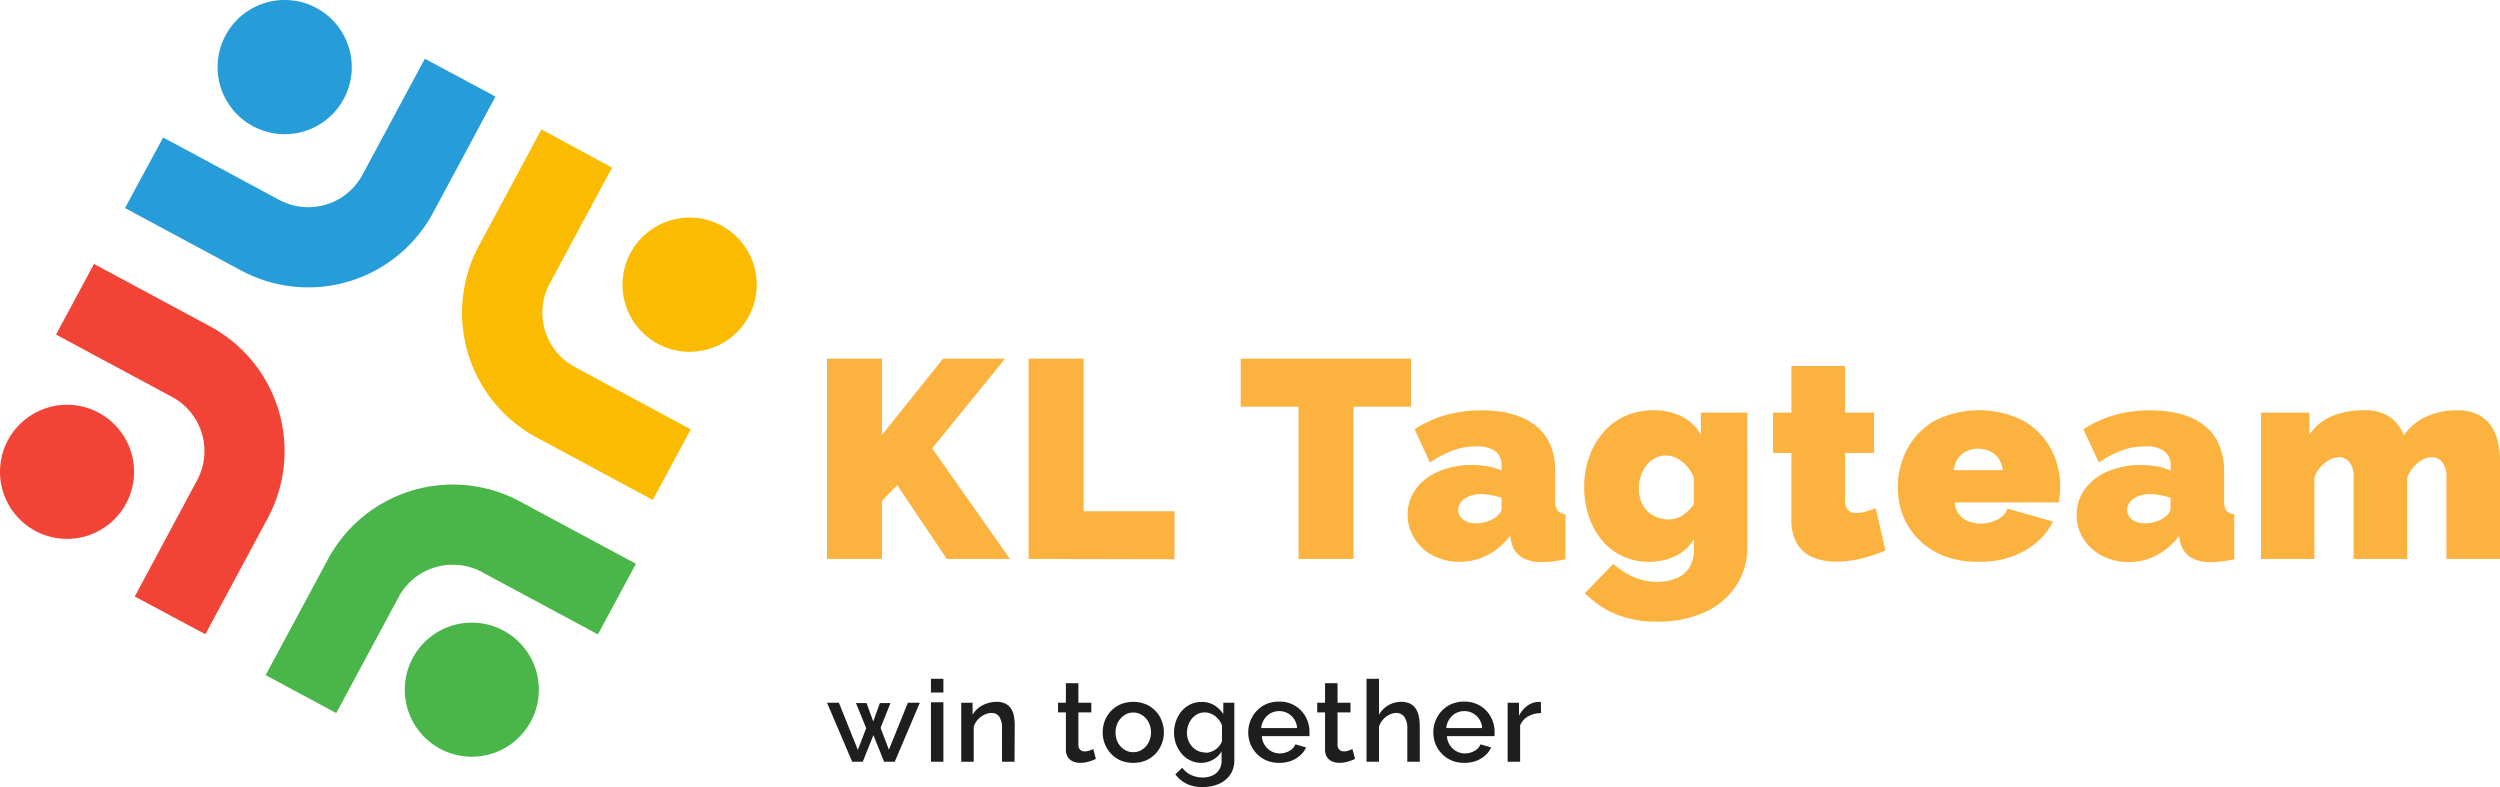 <svg xmlns="http://www.w3.org/2000/svg" viewBox="0 0 440.06 138.54" id="d_index_1" class="_playSVG"><title>logoAsset 3</title><g id="Layer_2" data-name="Layer 2"><g id="Text" class="select"><path d="M159.81,123.7h2.1l-4.41,10.38h-1.88l-1.88-4.68-1.87,4.68H150l-4.42-10.38h2.09L151,132l1.47-3.83-1.8-4.41h1.87l1.17,3.24,1.17-3.24h1.86L155,128.13l1.47,3.83Z" fill="#1e1e1e" id="d_index_4"></path><path d="M163.87,121.9v-2.42h2.19v2.42Zm0,12.18V123.62h2.19v10.46Z" fill="#1e1e1e" id="d_index_5"></path><path d="M178.58,134.08h-2.2v-5.79a3.72,3.72,0,0,0-.47-2.12,1.59,1.59,0,0,0-1.39-.67,2.84,2.84,0,0,0-1.27.32,4,4,0,0,0-1.13.85,3.33,3.33,0,0,0-.72,1.25v6.16h-2.2V123.7h2v2.1a4.29,4.29,0,0,1,1.05-1.2,5.18,5.18,0,0,1,1.47-.78,5.29,5.29,0,0,1,1.74-.28,3.1,3.1,0,0,1,1.55.34,2.43,2.43,0,0,1,1,.92,3.62,3.62,0,0,1,.48,1.35,9.21,9.21,0,0,1,.13,1.61Z" fill="#1e1e1e" id="d_index_6"></path><path d="M192.9,133.58a4.88,4.88,0,0,1-.7.3,6.35,6.35,0,0,1-.95.28,4.86,4.86,0,0,1-1.09.12,3.29,3.29,0,0,1-1.26-.24,2.08,2.08,0,0,1-.93-.76,2.49,2.49,0,0,1-.35-1.37V125.4h-1.38v-1.7h1.38v-3.44h2.2v3.44h2.28v1.7h-2.28v5.81a1.11,1.11,0,0,0,.35.79,1.14,1.14,0,0,0,.77.26,2.37,2.37,0,0,0,.88-.16,4.83,4.83,0,0,0,.62-.26Z" fill="#1e1e1e" id="d_index_7"></path><path d="M199.48,134.28a5.63,5.63,0,0,1-2.22-.42,5.3,5.3,0,0,1-1.69-1.18,5.64,5.64,0,0,1-1.09-1.72,5.57,5.57,0,0,1-.38-2.05,5.71,5.71,0,0,1,.38-2.06,5.26,5.26,0,0,1,1.09-1.71,5.17,5.17,0,0,1,1.7-1.17,5.92,5.92,0,0,1,4.43,0,5,5,0,0,1,1.69,1.17,5,5,0,0,1,1.09,1.71,5.51,5.51,0,0,1,.39,2.06,5.38,5.38,0,0,1-.39,2.05,5.29,5.29,0,0,1-1.09,1.72,5.2,5.2,0,0,1-1.69,1.18A5.67,5.67,0,0,1,199.48,134.28Zm-3.11-5.35a3.74,3.74,0,0,0,.41,1.78,3.3,3.3,0,0,0,1.13,1.24,2.83,2.83,0,0,0,1.57.45,2.78,2.78,0,0,0,1.57-.46,3.21,3.21,0,0,0,1.13-1.26,3.76,3.76,0,0,0,.42-1.77,3.67,3.67,0,0,0-.42-1.77,3.11,3.11,0,0,0-1.13-1.25,2.79,2.79,0,0,0-1.57-.47,2.7,2.7,0,0,0-1.57.48,3.41,3.41,0,0,0-1.13,1.25A3.68,3.68,0,0,0,196.37,128.93Z" fill="#1e1e1e" id="d_index_8"></path><path d="M211.46,134.28a4.34,4.34,0,0,1-1.94-.43,4.52,4.52,0,0,1-1.51-1.17,5.6,5.6,0,0,1-1-1.7,5.92,5.92,0,0,1-.35-2,6.1,6.1,0,0,1,.36-2.1,5.62,5.62,0,0,1,1-1.73,4.81,4.81,0,0,1,1.53-1.17,4.5,4.5,0,0,1,2-.42,4.12,4.12,0,0,1,2.21.59,4.94,4.94,0,0,1,1.57,1.55v-2h1.94v10.11a4.34,4.34,0,0,1-.73,2.56,4.63,4.63,0,0,1-2,1.62,7,7,0,0,1-2.84.55,6.15,6.15,0,0,1-2.88-.6,5.87,5.87,0,0,1-1.94-1.64l1.24-1.16a3.86,3.86,0,0,0,1.55,1.28,4.84,4.84,0,0,0,2,.44,4.18,4.18,0,0,0,1.67-.32,2.66,2.66,0,0,0,1.23-1,2.85,2.85,0,0,0,.46-1.68v-1.6a3.83,3.83,0,0,1-1.54,1.47A4.19,4.19,0,0,1,211.46,134.28Zm.72-1.78a2.55,2.55,0,0,0,1-.17,3,3,0,0,0,.85-.46,3,3,0,0,0,.67-.66,2.27,2.27,0,0,0,.4-.79v-2.74a3.6,3.6,0,0,0-1.82-2,2.94,2.94,0,0,0-1.22-.28,2.73,2.73,0,0,0-1.29.31,3.19,3.19,0,0,0-1,.82,4,4,0,0,0-.84,2.47,3.67,3.67,0,0,0,.25,1.34,3.71,3.71,0,0,0,.69,1.11,3.09,3.09,0,0,0,2.32,1Z" fill="#1e1e1e" id="d_index_9"></path><path d="M225.14,134.28a5.62,5.62,0,0,1-2.21-.42,5.28,5.28,0,0,1-1.71-1.18,5.21,5.21,0,0,1-1.11-1.7,5.63,5.63,0,0,1,.29-4.74,5.41,5.41,0,0,1,1.9-2,5.46,5.46,0,0,1,2.86-.74,5.17,5.17,0,0,1,2.83.75,5.09,5.09,0,0,1,1.85,1.95,5.31,5.31,0,0,1,.66,2.59,3.24,3.24,0,0,1,0,.45,2.66,2.66,0,0,1,0,.34h-8.38a3.19,3.19,0,0,0,.51,1.59,3.36,3.36,0,0,0,1.15,1.07,3.15,3.15,0,0,0,1.5.38,3.29,3.29,0,0,0,1.67-.44,2.22,2.22,0,0,0,1.07-1.16l1.88.54a3.84,3.84,0,0,1-1,1.37,5,5,0,0,1-1.63,1A5.82,5.82,0,0,1,225.14,134.28ZM222,128.16h6.32a3.14,3.14,0,0,0-.51-1.56,3.3,3.3,0,0,0-1.14-1.06,3.23,3.23,0,0,0-3,0,3.27,3.27,0,0,0-1.13,1.06A3.24,3.24,0,0,0,222,128.16Z" fill="#1e1e1e" id="d_index_10"></path><path d="M238.52,133.58a4.88,4.88,0,0,1-.7.3,6.35,6.35,0,0,1-.95.28,4.86,4.86,0,0,1-1.09.12,3.29,3.29,0,0,1-1.26-.24,2.08,2.08,0,0,1-.93-.76,2.49,2.49,0,0,1-.35-1.37V125.4h-1.38v-1.7h1.38v-3.44h2.2v3.44h2.28v1.7h-2.28v5.81a1.11,1.11,0,0,0,.35.79,1.14,1.14,0,0,0,.77.26,2.37,2.37,0,0,0,.88-.16,4.83,4.83,0,0,0,.62-.26Z" fill="#1e1e1e" id="d_index_11"></path><path d="M249.92,134.08h-2.2v-5.79a3.48,3.48,0,0,0-.52-2.1,1.71,1.71,0,0,0-1.46-.69,2.7,2.7,0,0,0-1.2.32,3.74,3.74,0,0,0-1.1.85,3.42,3.42,0,0,0-.7,1.25v6.16h-2.2v-14.6h2.2v6.32a4.4,4.4,0,0,1,1.64-1.65,4.34,4.34,0,0,1,2.24-.61,3.36,3.36,0,0,1,1.62.34,2.5,2.5,0,0,1,1,.92,3.84,3.84,0,0,1,.52,1.35,8.3,8.3,0,0,1,.15,1.61Z" fill="#1e1e1e" id="d_index_12"></path><path d="M257.72,134.28a5.62,5.62,0,0,1-2.21-.42,5.28,5.28,0,0,1-1.71-1.18,5.21,5.21,0,0,1-1.11-1.7,5.63,5.63,0,0,1,.29-4.74,5.41,5.41,0,0,1,1.9-2,5.46,5.46,0,0,1,2.86-.74,5.17,5.17,0,0,1,2.83.75,5.09,5.09,0,0,1,1.85,1.95,5.31,5.31,0,0,1,.66,2.59,3.24,3.24,0,0,1,0,.45,2.66,2.66,0,0,1,0,.34h-8.38a3.19,3.19,0,0,0,.51,1.59,3.36,3.36,0,0,0,1.15,1.07,3.15,3.15,0,0,0,1.5.38,3.29,3.29,0,0,0,1.67-.44,2.22,2.22,0,0,0,1.07-1.16l1.88.54a3.84,3.84,0,0,1-1,1.37,5,5,0,0,1-1.63,1A5.82,5.82,0,0,1,257.72,134.28Zm-3.14-6.12h6.32a3.14,3.14,0,0,0-.51-1.56,3.3,3.3,0,0,0-1.14-1.06,3.23,3.23,0,0,0-3,0,3.27,3.27,0,0,0-1.13,1.06A3.24,3.24,0,0,0,254.58,128.16Z" fill="#1e1e1e" id="d_index_13"></path><path d="M271.26,125.52a4.81,4.81,0,0,0-2.27.58,3.18,3.18,0,0,0-1.41,1.58v6.4h-2.2V123.7h2V126a4.78,4.78,0,0,1,1.42-1.73,3.49,3.49,0,0,1,1.86-.71H271l.23,0Z" fill="#1e1e1e" id="d_index_14"></path><path d="M145.57,98.39V63.14h9.68V76.55L166,63.14h10.92L164.08,78.93l13.7,19.46H166.66l-8.73-13-2.68,2.78V98.39Z" fill="#fcb23f" id="d_index_15" class=""></path><path d="M181.06,98.39V63.14h9.68V90h16v8.44Z" fill="#fcb23f" id="d_index_16"></path><path d="M248.38,71.58H238.25V98.39h-9.68V71.58H218.39V63.14h30Z" fill="#fcb23f" id="d_index_17"></path><path d="M247.78,90.64a7.55,7.55,0,0,1,1.44-4.56,9.6,9.6,0,0,1,4-3.1,14.54,14.54,0,0,1,5.83-1.12,15.85,15.85,0,0,1,2.91.25,8.73,8.73,0,0,1,2.36.74v-.79a3.16,3.16,0,0,0-1.07-2.62,5.53,5.53,0,0,0-3.45-.86,11.55,11.55,0,0,0-4.1.72,20.41,20.41,0,0,0-4,2.11L249,75.56a20.21,20.21,0,0,1,5.53-2.51,22.72,22.72,0,0,1,6.23-.82q6.21,0,9.61,2.74c2.27,1.82,3.4,4.53,3.4,8.11v5a3,3,0,0,0,.4,1.81,1.91,1.91,0,0,0,1.39.61v7.94a21.28,21.28,0,0,1-2.16.37,14,14,0,0,1-1.81.13,6.71,6.71,0,0,1-3.85-.92A4.28,4.28,0,0,1,266,95.26l-.19-.94a11.89,11.89,0,0,1-4,3.4,10.5,10.5,0,0,1-4.86,1.17,10.13,10.13,0,0,1-4.67-1.07,8.22,8.22,0,0,1-3.27-3A7.65,7.65,0,0,1,247.78,90.64Zm15.3.56a4.17,4.17,0,0,0,.89-.82,1.49,1.49,0,0,0,.35-.92V87.63a12.3,12.3,0,0,0-1.82-.47,10.52,10.52,0,0,0-1.81-.19,5,5,0,0,0-2.85.8,2.38,2.38,0,0,0-1.17,2,2,2,0,0,0,.4,1.2,2.58,2.58,0,0,0,1.09.84,3.79,3.79,0,0,0,1.59.31,6.58,6.58,0,0,0,1.76-.26A5.67,5.67,0,0,0,263.08,91.2Z" fill="#fcb23f" id="d_index_18"></path><path d="M290.23,98.89a10.65,10.65,0,0,1-4.64-1,10.33,10.33,0,0,1-3.6-2.78,13.24,13.24,0,0,1-2.31-4.18,16,16,0,0,1-.82-5.17,15.61,15.61,0,0,1,.9-5.4,13.39,13.39,0,0,1,2.5-4.3,11.12,11.12,0,0,1,3.85-2.84,12,12,0,0,1,4.92-1A10.91,10.91,0,0,1,296,73.3a8,8,0,0,1,3.4,3.2V72.63h8.19v23.5a12.42,12.42,0,0,1-2,7,13,13,0,0,1-5.56,4.65,19.86,19.86,0,0,1-8.34,1.64,18.69,18.69,0,0,1-7.22-1.29,16.49,16.49,0,0,1-5.49-3.72l5-5.16a12.86,12.86,0,0,0,3.45,2.25,10.08,10.08,0,0,0,4.29.92,8.92,8.92,0,0,0,3.2-.56,5.09,5.09,0,0,0,2.36-1.82,6,6,0,0,0,.89-3.57V94.82a6.88,6.88,0,0,1-3.25,3.05A10.71,10.71,0,0,1,290.23,98.89Zm3.38-7.45a5.05,5.05,0,0,0,1.31-.17,4.69,4.69,0,0,0,1.17-.5,5.77,5.77,0,0,0,1.07-.85,8.56,8.56,0,0,0,1-1.17V84.06A6.14,6.14,0,0,0,296.88,82a5.86,5.86,0,0,0-1.73-1.34,4.25,4.25,0,0,0-1.94-.48,4,4,0,0,0-1.86.45,4.59,4.59,0,0,0-1.52,1.27,6.09,6.09,0,0,0-1,1.87,7.17,7.17,0,0,0-.35,2.25,6.18,6.18,0,0,0,.38,2.19,4.79,4.79,0,0,0,1.06,1.72A4.89,4.89,0,0,0,291.57,91,5.12,5.12,0,0,0,293.61,91.44Z" fill="#fcb23f" id="d_index_19"></path><path d="M331.88,96.9c-.86.37-1.78.71-2.75,1a20.53,20.53,0,0,1-3,.72,17.72,17.72,0,0,1-2.95.25,10.65,10.65,0,0,1-3.93-.71,5.91,5.91,0,0,1-2.85-2.33,8,8,0,0,1-1.07-4.4V79.73h-3.23v-7.1h3.23v-8.2h9.43v8.2h5.12v7.1h-5.12v8.32a2.33,2.33,0,0,0,.55,1.75,2.13,2.13,0,0,0,1.49.5,5.9,5.9,0,0,0,1.59-.25,18.7,18.7,0,0,0,1.79-.59Z" fill="#fcb23f" id="d_index_20"></path><path d="M348.37,98.89a16.65,16.65,0,0,1-6.11-1A12.91,12.91,0,0,1,337.77,95,12.3,12.3,0,0,1,335,90.82a13.08,13.08,0,0,1-.94-4.94,14.21,14.21,0,0,1,1.64-6.8,12.48,12.48,0,0,1,4.81-5,17.39,17.39,0,0,1,15.69,0A12.57,12.57,0,0,1,361,79a13.67,13.67,0,0,1,1.63,6.6c0,.49,0,1-.07,1.49s-.11,1-.17,1.34H344.1a3.71,3.71,0,0,0,.77,2.15,3.78,3.78,0,0,0,1.68,1.2,6.1,6.1,0,0,0,2.11.38,6.25,6.25,0,0,0,2.91-.7,3.5,3.5,0,0,0,1.81-1.93l8,2.28a11.58,11.58,0,0,1-2.9,3.67,14,14,0,0,1-4.4,2.51A16.66,16.66,0,0,1,348.37,98.89ZM343.9,82.75h8.64a4.63,4.63,0,0,0-.72-2,3.9,3.9,0,0,0-1.49-1.3,4.65,4.65,0,0,0-2.11-.47,4.59,4.59,0,0,0-2.11.47,3.83,3.83,0,0,0-1.49,1.3A4.63,4.63,0,0,0,343.9,82.75Z" fill="#fcb23f" id="d_index_21"></path><path d="M365.54,90.64A7.55,7.55,0,0,1,367,86.08a9.54,9.54,0,0,1,4-3.1,14.5,14.5,0,0,1,5.83-1.12,15.85,15.85,0,0,1,2.91.25,8.55,8.55,0,0,1,2.35.74v-.79A3.15,3.15,0,0,0,381,79.44a5.53,5.53,0,0,0-3.45-.86,11.55,11.55,0,0,0-4.1.72,20.47,20.47,0,0,0-4,2.11l-2.73-5.85a20.27,20.27,0,0,1,5.54-2.51,22.72,22.72,0,0,1,6.23-.82q6.21,0,9.61,2.74c2.26,1.82,3.4,4.53,3.4,8.11v5a3.09,3.09,0,0,0,.39,1.81,2,2,0,0,0,1.39.61v7.94a21.28,21.28,0,0,1-2.16.37,13.73,13.73,0,0,1-1.81.13,6.68,6.68,0,0,1-3.84-.92,4.28,4.28,0,0,1-1.72-2.71l-.2-.94a11.86,11.86,0,0,1-4,3.4,10.5,10.5,0,0,1-4.86,1.17A10.13,10.13,0,0,1,370,97.82a8.32,8.32,0,0,1-3.28-3A7.72,7.72,0,0,1,365.54,90.64Zm15.29.56a4.23,4.23,0,0,0,.9-.82,1.48,1.48,0,0,0,.34-.92V87.63a12.16,12.16,0,0,0-1.81-.47,10.62,10.62,0,0,0-1.81-.19,4.91,4.91,0,0,0-2.85.8,2.38,2.38,0,0,0-1.17,2,2,2,0,0,0,.4,1.2,2.52,2.52,0,0,0,1.09.84,3.79,3.79,0,0,0,1.59.31,6.58,6.58,0,0,0,1.76-.26A5.6,5.6,0,0,0,380.83,91.2Z" fill="#fcb23f" id="d_index_22"></path><path d="M440.06,98.39h-9.43V84.05a4,4,0,0,0-.77-2.73,2.4,2.4,0,0,0-1.86-.85,3.93,3.93,0,0,0-2.38,1,5.77,5.77,0,0,0-1.89,2.61V98.39H414.3V84.05a4,4,0,0,0-.77-2.73,2.43,2.43,0,0,0-1.87-.85,4,4,0,0,0-2.38,1A5.75,5.75,0,0,0,407.39,84v14.4H398V72.63h8.49v3.89a8.81,8.81,0,0,1,3.82-3.19,14,14,0,0,1,5.76-1.1,7.46,7.46,0,0,1,4.87,1.37,6.61,6.61,0,0,1,2.18,3.07,9.3,9.3,0,0,1,3.83-3.27,12.43,12.43,0,0,1,5.46-1.17,7.93,7.93,0,0,1,4.12.93,6.15,6.15,0,0,1,2.31,2.39,9.69,9.69,0,0,1,1,3,18.43,18.43,0,0,1,.25,2.9Z" fill="#fcb23f" id="d_index_23"></path></g><g id="Object" class=""><path d="M22,36.62l20.46,11A24.95,24.95,0,0,0,76.21,37.49L87.21,17,74.78,10.34l-11,20.47a10.82,10.82,0,0,1-14.6,4.39l-20.46-11Z" fill="#269cd9" fill-rule="evenodd" id="d_index_25"></path><path d="M111.94,99.24l-20.47-11A24.95,24.95,0,0,0,57.76,98.38l-11,20.46,12.43,6.68,11-20.46a10.83,10.83,0,0,1,14.6-4.39l20.46,11Z" fill="#4ab649" fill-rule="evenodd" id="d_index_26"></path><path d="M36.15,111.64l11-20.47A24.95,24.95,0,0,0,37,57.46l-20.46-11L9.87,58.89l20.46,11a10.83,10.83,0,0,1,4.39,14.6L23.72,105Z" fill="#f14336" fill-rule="evenodd" id="d_index_27"></path><path d="M15.21,94.35A11.8,11.8,0,1,0,.5,86.45a11.8,11.8,0,0,0,14.71,7.9" fill="#f14336" fill-rule="evenodd" id="d_index_28"></path><path d="M38.8,15.21A11.81,11.81,0,1,0,46.71.5,11.81,11.81,0,0,0,38.8,15.21" fill="#269cd9" fill-rule="evenodd" id="d_index_29"></path><path d="M95.31,22.78l-11,20.46A24.93,24.93,0,0,0,94.44,77l20.47,11,6.68-12.43-20.47-11a10.85,10.85,0,0,1-4.39-14.6l11-20.46Z" fill="#fbbb00" fill-rule="evenodd" id="d_index_30"></path><path d="M118,38.8a11.81,11.81,0,1,0,14.7,7.91A11.81,11.81,0,0,0,118,38.8" fill="#fbbb00" fill-rule="evenodd" id="d_index_31"></path><path d="M94.35,118a11.8,11.8,0,1,0-7.9,14.7,11.8,11.8,0,0,0,7.9-14.7" fill="#4ab649" fill-rule="evenodd" id="d_index_32"></path></g></g><style id="style_tag">@-webkit-keyframes fadeInLeft {   from {     opacity: 0;     -webkit-transform: translate3d(-100%, 0, 0);     transform: translate3d(-100%, 0, 0);   }    to {     opacity: 1;     -webkit-transform: translate3d(0, 0, 0);     transform: translate3d(0, 0, 0);   } } @keyframes fadeInLeft {   from {     opacity: 0;     -webkit-transform: translate3d(-100%, 0, 0);     transform: translate3d(-100%, 0, 0);   }    to {     opacity: 1;     -webkit-transform: translate3d(0, 0, 0);     transform: translate3d(0, 0, 0);   } } svg._playSVG #Object{transform-origin: center;   -webkit-animation-name: fadeInLeft;   animation-name: fadeInLeft;  animation-duration: 1s;animation-delay: 0s;animation-iteration-count: 1;animation-fill-mode: both;}@-webkit-keyframes fadeInRight {   from {     opacity: 0;     -webkit-transform: translate3d(100%, 0, 0);     transform: translate3d(100%, 0, 0);   }    to {     opacity: 1;     -webkit-transform: translate3d(0, 0, 0);     transform: translate3d(0, 0, 0);   } } @keyframes fadeInRight {   from {     opacity: 0;     -webkit-transform: translate3d(100%, 0, 0);     transform: translate3d(100%, 0, 0);   }    to {     opacity: 1;     -webkit-transform: translate3d(0, 0, 0);     transform: translate3d(0, 0, 0);   } } svg._playSVG #Text{transform-origin: center;   -webkit-animation-name: fadeInRight;   animation-name: fadeInRight;  animation-duration: 1s;animation-delay: 0.5s;animation-iteration-count: 1;animation-fill-mode: both;}</style></svg>
